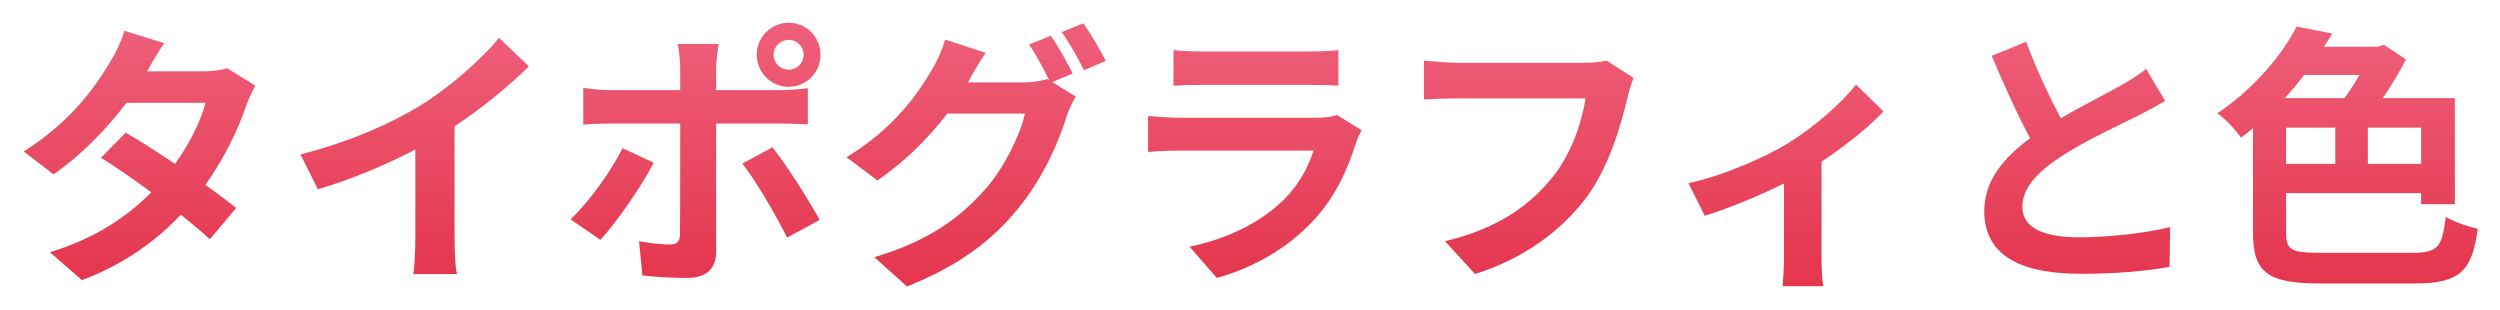 <svg width="525" height="65" viewBox="0 0 525 65" fill="none" xmlns="http://www.w3.org/2000/svg">
<g filter="url(#filter0_d)">
<path d="M34.502 9.064L26.092 6.454C25.57 8.426 24.352 11.094 23.424 12.486C20.524 17.532 15.13 25.478 4.98 31.8L11.244 36.614C17.102 32.554 22.496 26.986 26.556 21.592H43.144C42.274 25.188 39.78 30.234 36.764 34.41C33.11 31.974 29.456 29.596 26.382 27.856L21.22 33.134C24.178 34.99 28.006 37.6 31.776 40.384C26.962 45.198 20.524 49.896 10.49 52.97L17.218 58.828C26.266 55.406 32.878 50.476 37.982 45.082C40.36 46.996 42.506 48.794 44.072 50.244L49.582 43.69C47.9 42.298 45.638 40.616 43.144 38.818C47.262 33.018 50.162 26.812 51.728 22.114C52.25 20.664 53.004 19.098 53.642 17.996L47.726 14.342C46.45 14.748 44.478 14.98 42.68 14.98H30.906C31.602 13.704 33.052 11.094 34.502 9.064ZM63.096 32.438L66.75 39.746C73.884 37.658 81.25 34.526 87.224 31.394V49.954C87.224 52.506 87.05 56.16 86.818 57.552H95.982C95.576 56.102 95.46 52.506 95.46 49.954V26.522C101.086 22.81 106.654 18.286 111.062 13.936L104.798 7.962C101.028 12.544 94.416 18.344 88.442 22.056C82.004 26 73.478 29.77 63.096 32.438ZM162.45 11.5C162.45 9.76 163.9 8.368 165.64 8.368C167.38 8.368 168.772 9.76 168.772 11.5C168.772 13.24 167.38 14.632 165.64 14.632C163.9 14.632 162.45 13.24 162.45 11.5ZM158.912 11.5C158.912 15.212 161.928 18.228 165.64 18.228C169.352 18.228 172.31 15.212 172.31 11.5C172.31 7.788 169.352 4.772 165.64 4.772C161.928 4.772 158.912 7.788 158.912 11.5ZM150.908 9.238H142.324C142.556 10.224 142.846 12.776 142.846 14.284V18.924H128.114C126.258 18.924 124.228 18.692 122.488 18.46V26.174C124.112 26 126.374 25.942 128.114 25.942H142.846V26C142.846 28.726 142.846 47.112 142.788 49.258C142.73 50.766 142.15 51.346 140.642 51.346C139.25 51.346 136.698 51.114 134.204 50.65L134.9 57.842C137.858 58.19 141.222 58.364 144.354 58.364C148.472 58.364 150.386 56.276 150.386 52.912V25.942H163.958C165.524 25.942 167.786 26 169.642 26.116V18.518C168.076 18.75 165.524 18.924 163.9 18.924H150.386V14.284C150.386 12.834 150.792 10.05 150.908 9.238ZM137.278 34.178L130.724 31.104C128.346 35.976 123.706 42.356 119.82 46.068L126.084 50.36C129.274 46.938 134.61 39.34 137.278 34.178ZM162.218 30.93L155.896 34.352C158.68 37.89 162.798 44.908 165.292 49.896L172.136 46.184C169.816 41.95 165.176 34.642 162.218 30.93ZM220.682 7.498L216.1 9.354C217.55 11.442 219.174 14.516 220.334 16.836L219.928 16.604C218.652 17.01 216.68 17.3 214.882 17.3H203.282C203.34 17.184 203.398 17.126 203.456 17.01C204.094 15.734 205.602 13.124 206.994 11.094L198.468 8.31C197.946 10.282 196.728 12.95 195.858 14.342C193.016 19.33 187.912 26.87 177.762 33.018L184.258 37.89C190 34.004 195.046 28.9 198.932 23.854H215.23C214.302 28.146 210.938 35.164 206.994 39.63C201.89 45.43 195.452 50.476 183.62 54.014L190.464 60.162C201.368 55.812 208.328 50.534 213.838 43.748C219.116 37.31 222.422 29.596 223.988 24.434C224.452 22.984 225.264 21.36 225.902 20.258L220.972 17.242L225.264 15.444C224.22 13.298 222.132 9.586 220.682 7.498ZM227.526 4.888L222.944 6.744C224.568 8.948 226.424 12.312 227.642 14.748L232.224 12.776C231.18 10.746 229.034 7.034 227.526 4.888ZM246.434 10.514V17.996C248.116 17.88 250.61 17.822 252.466 17.822H274.68C276.768 17.822 279.494 17.88 281.06 17.996V10.514C279.436 10.746 276.594 10.804 274.796 10.804H252.466C250.494 10.804 248.058 10.746 246.434 10.514ZM285.932 27.334L280.77 24.144C279.958 24.492 278.392 24.724 276.536 24.724H247.826C246.028 24.724 243.534 24.55 241.098 24.376V31.916C243.534 31.684 246.434 31.626 247.826 31.626H275.84C274.796 34.874 272.998 38.47 269.866 41.66C265.458 46.184 258.498 50.012 249.798 51.81L255.54 58.364C262.964 56.276 270.388 52.332 276.246 45.836C280.596 41.022 283.09 35.396 284.83 29.77C285.062 29.132 285.526 28.088 285.932 27.334ZM343.062 16.372L337.378 12.718C335.812 13.124 333.956 13.182 332.796 13.182H306C304.086 13.182 300.78 12.892 299.04 12.718V20.896C300.548 20.78 303.332 20.664 305.942 20.664H332.97C332.216 25.594 330.012 32.206 326.184 37.02C321.486 42.878 314.932 47.924 303.448 50.65L309.77 57.552C320.094 54.246 327.808 48.504 333.086 41.544C337.9 35.106 340.452 26.116 341.786 20.432C342.076 19.214 342.54 17.532 343.062 16.372ZM354.573 38.47L357.995 45.314C363.041 43.748 369.537 41.08 374.641 38.528V53.84C374.641 55.87 374.467 58.944 374.351 60.104H382.935C382.587 58.944 382.529 55.87 382.529 53.84V33.946C387.691 30.524 392.795 26.406 395.521 23.39L389.779 17.764C386.821 21.534 380.963 26.754 375.337 30.176C370.755 32.96 362.113 36.846 354.573 38.47ZM425.507 8.774L418.257 11.732C420.867 17.88 423.651 24.086 426.319 29.016C420.751 33.134 416.691 37.948 416.691 44.328C416.691 54.304 425.449 57.494 436.991 57.494C444.531 57.494 450.679 56.914 455.609 56.044L455.725 47.692C450.563 48.968 442.733 49.838 436.759 49.838C428.697 49.838 424.695 47.634 424.695 43.458C424.695 39.398 427.943 36.092 432.757 32.902C438.035 29.48 445.343 26.116 448.939 24.318C451.085 23.216 452.941 22.23 454.681 21.186L450.679 14.458C449.171 15.734 447.489 16.72 445.285 17.996C442.559 19.562 437.513 22.056 432.757 24.84C430.437 20.374 427.711 14.806 425.507 8.774ZM495.513 15.734C494.527 17.416 493.425 19.156 492.323 20.606H479.795C481.245 19.04 482.637 17.358 483.913 15.734H495.513ZM508.447 34.41H497.253V26.812H508.447V34.41ZM480.085 26.812H490.409V34.41H480.085V26.812ZM487.335 53.086C481.071 53.086 480.085 52.506 480.085 48.794V40.558H508.447V42.878H515.523V20.606H500.385C502.183 17.996 503.923 15.096 505.257 12.486L500.617 9.412L499.283 9.818H488.031C488.669 8.89 489.191 7.962 489.771 7.034L482.289 5.584C479.157 11.616 473.473 18.518 465.643 23.796C467.267 24.898 469.471 27.276 470.631 28.9C471.501 28.262 472.313 27.624 473.125 26.928V48.852C473.125 57.378 476.373 59.524 487.393 59.524H507.113C516.625 59.524 519.119 56.914 520.337 48.04C518.365 47.634 515.349 46.59 513.609 45.546C512.855 51.926 511.927 53.086 506.591 53.086H487.335Z" fill="url(#paint0_linear)"/>
</g>
<defs>
<filter id="filter0_d" x="0.98" y="0.772" width="523.357" height="63.39" filterUnits="userSpaceOnUse" color-interpolation-filters="sRGB">
<feFlood flood-opacity="0" result="BackgroundImageFix"/>
<feColorMatrix in="SourceAlpha" type="matrix" values="0 0 0 0 0 0 0 0 0 0 0 0 0 0 0 0 0 0 127 0"/>
<feOffset/>
<feGaussianBlur stdDeviation="2"/>
<feColorMatrix type="matrix" values="0 0 0 0 0 0 0 0 0 0 0 0 0 0 0 0 0 0 0.25 0"/>
<feBlend mode="normal" in2="BackgroundImageFix" result="effect1_dropShadow"/>
<feBlend mode="normal" in="SourceGraphic" in2="effect1_dropShadow" result="shape"/>
</filter>
<linearGradient id="paint0_linear" x1="262" y1="-11" x2="262" y2="82" gradientUnits="userSpaceOnUse">
<stop offset="0.148" stop-color="#EF617C"/>
<stop offset="1" stop-color="#E0243B"/>
</linearGradient>
</defs>
</svg>
